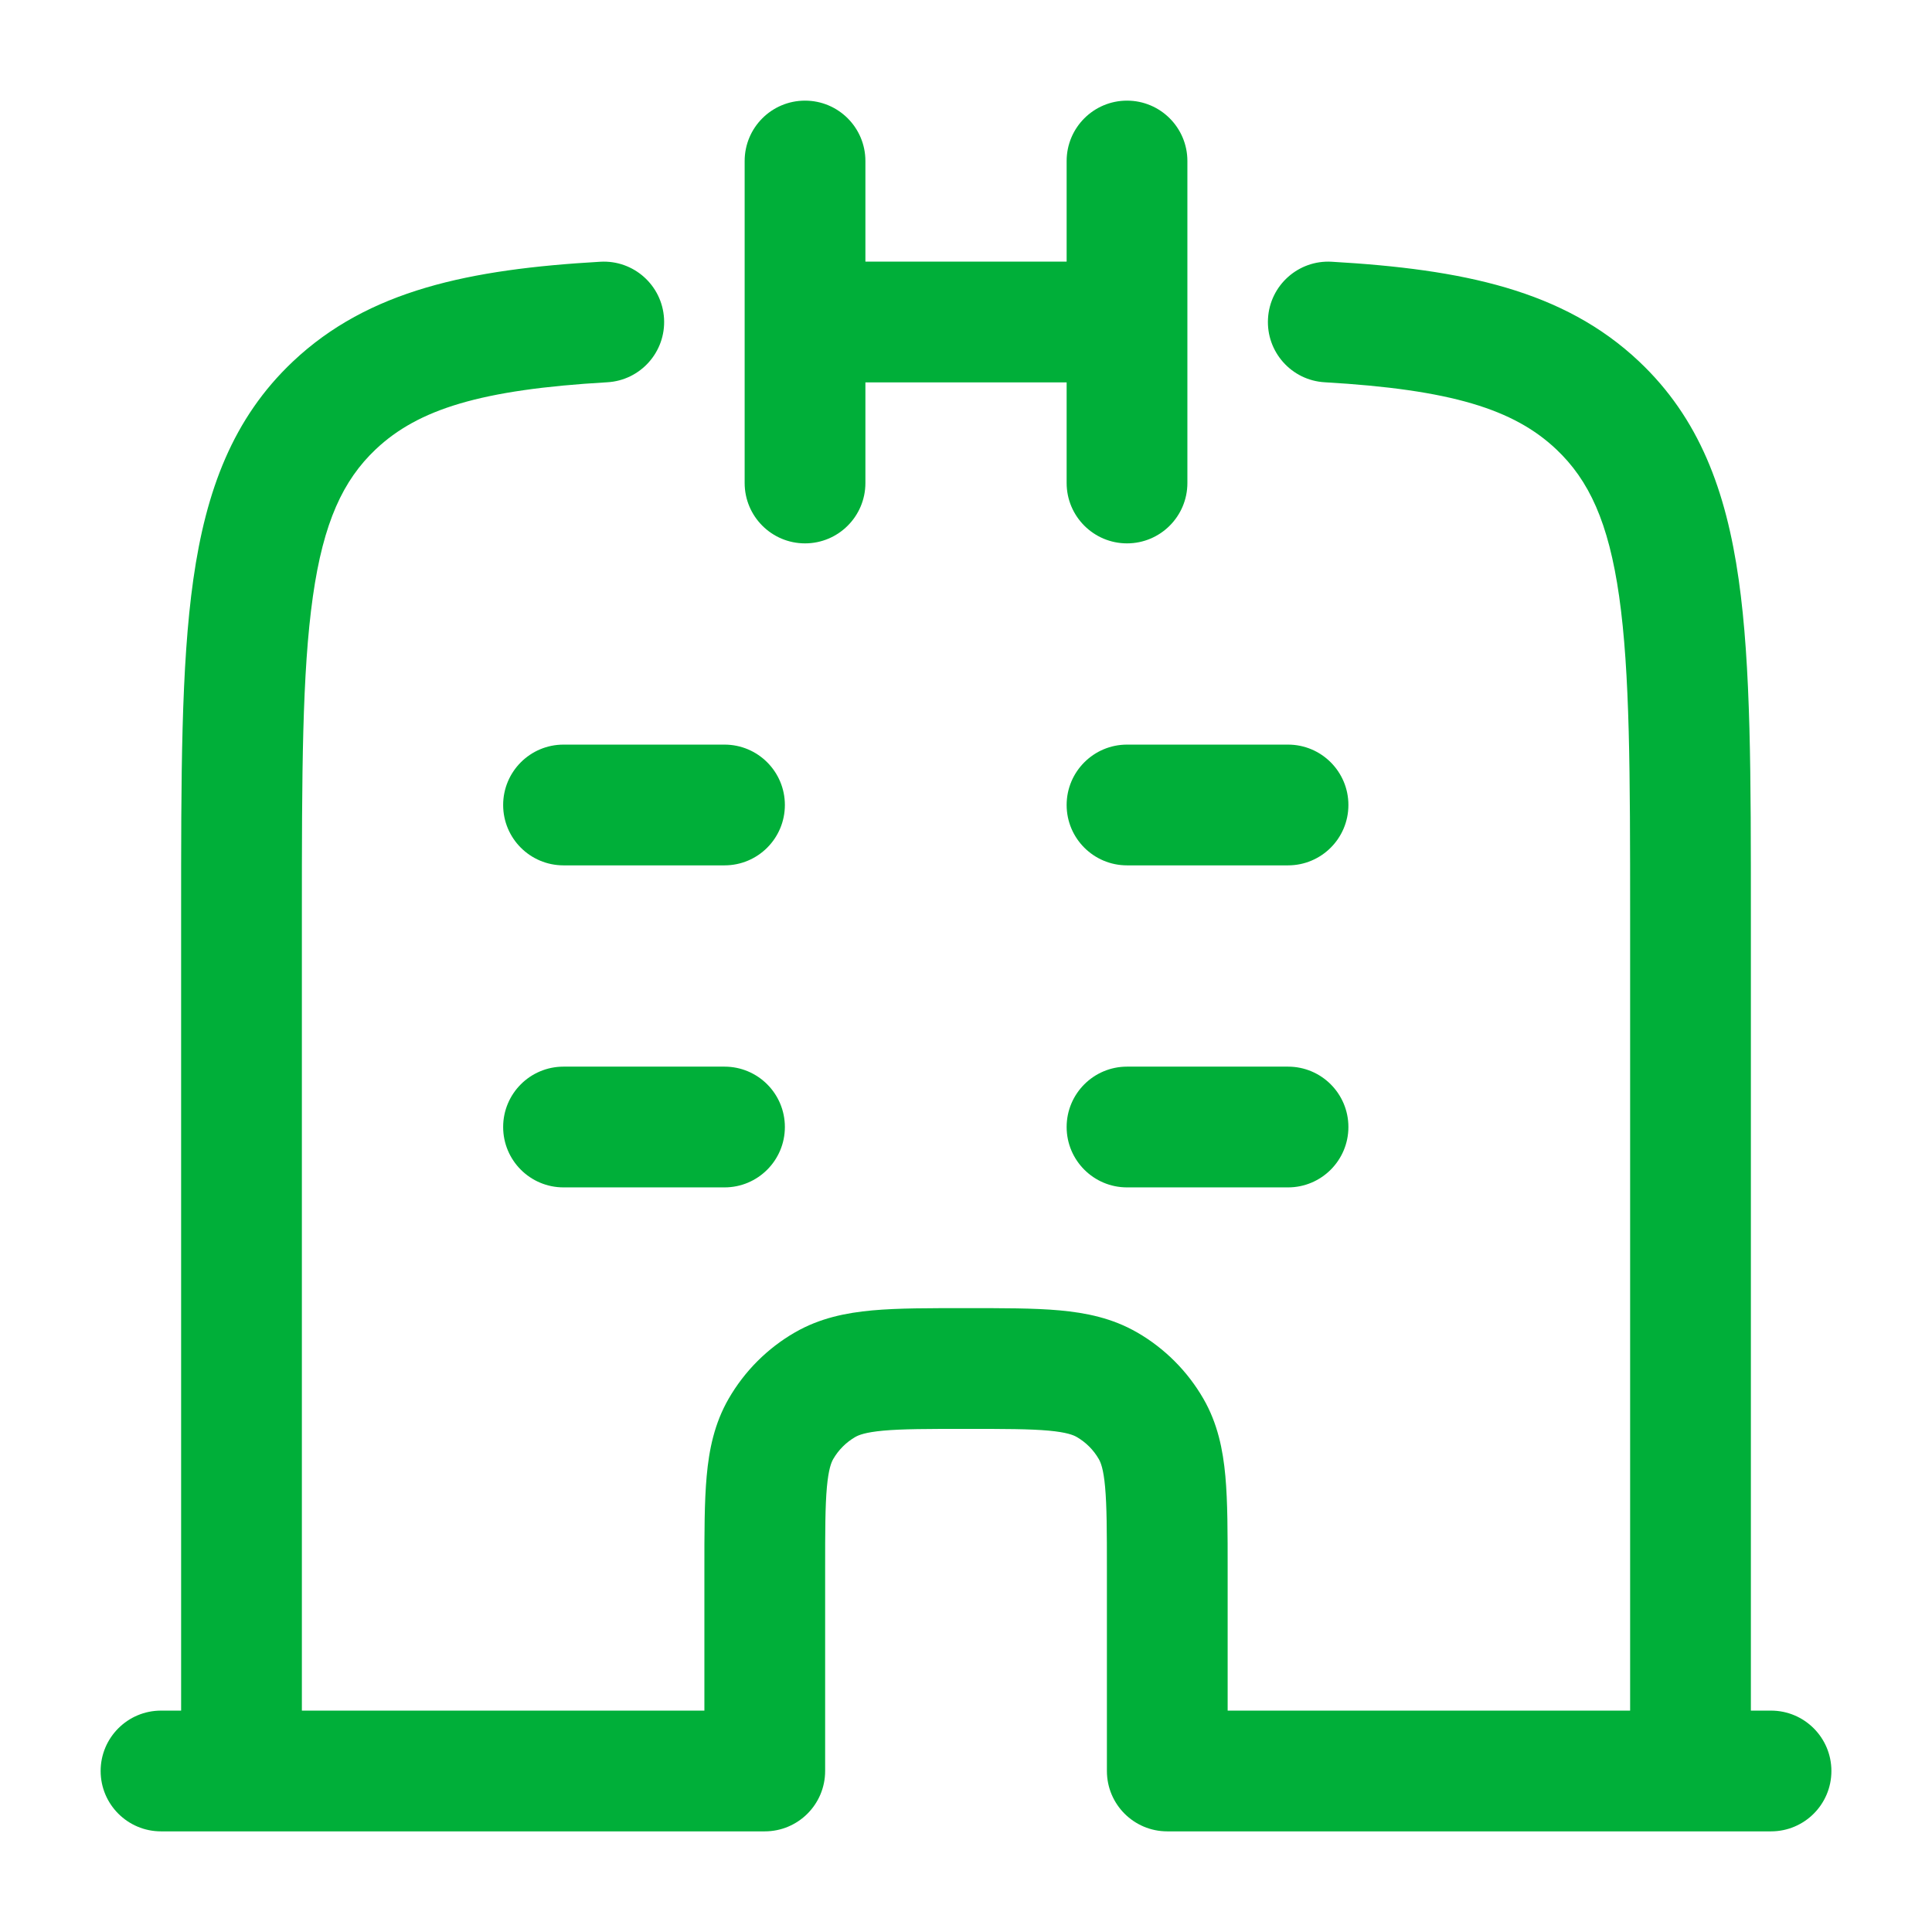 <svg width="44" height="44" viewBox="0 0 44 44" fill="none" xmlns="http://www.w3.org/2000/svg">
<path d="M27.042 3.667C27.042 2.907 26.426 2.292 25.667 2.292C24.908 2.292 24.292 2.907 24.292 3.667H27.042ZM24.292 11C24.292 11.759 24.908 12.375 25.667 12.375C26.426 12.375 27.042 11.759 27.042 11H24.292ZM19.709 3.667C19.709 2.907 19.093 2.292 18.334 2.292C17.574 2.292 16.959 2.907 16.959 3.667H19.709ZM16.959 11C16.959 11.759 17.574 12.375 18.334 12.375C19.093 12.375 19.709 11.759 19.709 11H16.959ZM4.125 40.333C4.125 41.093 4.741 41.708 5.5 41.708C6.26 41.708 6.875 41.093 6.875 40.333H4.125ZM7.615 9.233L8.558 10.232L8.558 10.232L7.615 9.233ZM13.829 8.706C14.588 8.663 15.167 8.013 15.123 7.254C15.079 6.496 14.43 5.917 13.671 5.961L13.829 8.706ZM37.125 40.333C37.125 41.093 37.741 41.708 38.5 41.708C39.26 41.708 39.875 41.093 39.875 40.333H37.125ZM36.386 9.233L35.442 10.232L35.442 10.232L36.386 9.233ZM30.329 5.961C29.571 5.917 28.921 6.496 28.878 7.254C28.834 8.013 29.413 8.663 30.171 8.706L30.329 5.961ZM25.667 16.958C24.908 16.958 24.292 17.574 24.292 18.333C24.292 19.093 24.908 19.708 25.667 19.708V16.958ZM29.334 19.708C30.093 19.708 30.709 19.093 30.709 18.333C30.709 17.574 30.093 16.958 29.334 16.958V19.708ZM25.667 24.292C24.908 24.292 24.292 24.907 24.292 25.667C24.292 26.426 24.908 27.042 25.667 27.042V24.292ZM29.334 27.042C30.093 27.042 30.709 26.426 30.709 25.667C30.709 24.907 30.093 24.292 29.334 24.292V27.042ZM12.834 24.292C12.074 24.292 11.459 24.907 11.459 25.667C11.459 26.426 12.074 27.042 12.834 27.042V24.292ZM16.5 27.042C17.26 27.042 17.875 26.426 17.875 25.667C17.875 24.907 17.26 24.292 16.5 24.292V27.042ZM12.834 16.958C12.074 16.958 11.459 17.574 11.459 18.333C11.459 19.093 12.074 19.708 12.834 19.708V16.958ZM16.5 19.708C17.26 19.708 17.875 19.093 17.875 18.333C17.875 17.574 17.26 16.958 16.5 16.958V19.708ZM3.667 38.958C2.908 38.958 2.292 39.574 2.292 40.333C2.292 41.093 2.908 41.708 3.667 41.708V38.958ZM17.417 40.333V41.708C18.176 41.708 18.792 41.093 18.792 40.333H17.417ZM40.334 41.708C41.093 41.708 41.709 41.093 41.709 40.333C41.709 39.574 41.093 38.958 40.334 38.958V41.708ZM26.584 40.333H25.209C25.209 41.093 25.824 41.708 26.584 41.708V40.333ZM17.785 32.542L16.595 31.854L16.595 31.854L17.785 32.542ZM18.792 31.535L19.479 32.726L19.48 32.726L18.792 31.535ZM25.209 31.535L24.521 32.726L24.521 32.726L25.209 31.535ZM26.215 32.542L25.024 33.229L25.024 33.229L26.215 32.542ZM25.667 3.667H24.292V7.333H25.667H27.042V3.667H25.667ZM25.667 7.333H24.292V11H25.667H27.042V7.333H25.667ZM25.667 7.333V5.958H18.334V7.333V8.708H25.667V7.333ZM18.334 3.667H16.959V7.333H18.334H19.709V3.667H18.334ZM18.334 7.333H16.959V11H18.334H19.709V7.333H18.334ZM5.5 40.333H6.875V20.865H5.5H4.125V40.333H5.5ZM5.5 20.865H6.875C6.875 17.612 6.879 15.318 7.126 13.582C7.366 11.894 7.813 10.936 8.558 10.232L7.615 9.233L6.671 8.233C5.302 9.525 4.691 11.171 4.403 13.194C4.122 15.169 4.125 17.694 4.125 20.865H5.5ZM7.615 9.233L8.558 10.232C9.525 9.32 10.953 8.872 13.829 8.706L13.75 7.333L13.671 5.961C10.692 6.132 8.392 6.608 6.671 8.233L7.615 9.233ZM38.5 40.333H39.875V20.865H38.5H37.125V40.333H38.5ZM38.5 20.865H39.875C39.875 17.694 39.879 15.169 39.597 13.194C39.309 11.171 38.699 9.525 37.33 8.233L36.386 9.233L35.442 10.232C36.188 10.936 36.634 11.894 36.875 13.582C37.122 15.318 37.125 17.612 37.125 20.865H38.5ZM36.386 9.233L37.33 8.233C35.609 6.608 33.309 6.132 30.329 5.961L30.25 7.333L30.171 8.706C33.047 8.872 34.476 9.32 35.442 10.232L36.386 9.233ZM25.667 18.333V19.708H29.334V18.333V16.958H25.667V18.333ZM25.667 25.667V27.042H29.334V25.667V24.292H25.667V25.667ZM12.834 25.667V27.042H16.5V25.667V24.292H12.834V25.667ZM12.834 18.333V19.708H16.5V18.333V16.958H12.834V18.333ZM3.667 40.333V41.708H17.417V40.333V38.958H3.667V40.333ZM40.334 40.333V38.958H26.584V40.333V41.708H40.334V40.333ZM17.417 40.333H18.792V35.75H17.417H16.042V40.333H17.417ZM17.417 35.75H18.792C18.792 34.868 18.793 34.298 18.832 33.867C18.87 33.454 18.933 33.304 18.976 33.229L17.785 32.542L16.595 31.854C16.27 32.417 16.148 33.015 16.094 33.619C16.041 34.203 16.042 34.919 16.042 35.75H17.417ZM17.785 32.542L18.976 33.229C19.097 33.02 19.27 32.847 19.479 32.726L18.792 31.535L18.105 30.344C17.477 30.706 16.957 31.227 16.595 31.854L17.785 32.542ZM18.792 31.535L19.48 32.726C19.555 32.683 19.704 32.62 20.117 32.582C20.549 32.543 21.118 32.542 22 32.542V31.167V29.792C21.169 29.792 20.453 29.79 19.869 29.843C19.265 29.898 18.668 30.019 18.104 30.345L18.792 31.535ZM22 31.167V32.542C22.882 32.542 23.452 32.543 23.884 32.582C24.296 32.62 24.446 32.683 24.521 32.726L25.209 31.535L25.896 30.345C25.333 30.019 24.735 29.898 24.132 29.843C23.547 29.79 22.832 29.792 22 29.792V31.167ZM25.209 31.535L24.521 32.726C24.73 32.847 24.904 33.02 25.024 33.229L26.215 32.542L27.406 31.854C27.044 31.227 26.523 30.706 25.896 30.344L25.209 31.535ZM26.215 32.542L25.024 33.229C25.068 33.304 25.131 33.454 25.168 33.867C25.207 34.298 25.209 34.868 25.209 35.75H26.584H27.959C27.959 34.919 27.96 34.203 27.907 33.619C27.852 33.015 27.731 32.417 27.406 31.854L26.215 32.542ZM26.584 35.75H25.209V40.333H26.584H27.959V35.75H26.584Z" fill="#00AF39"/>
</svg>
